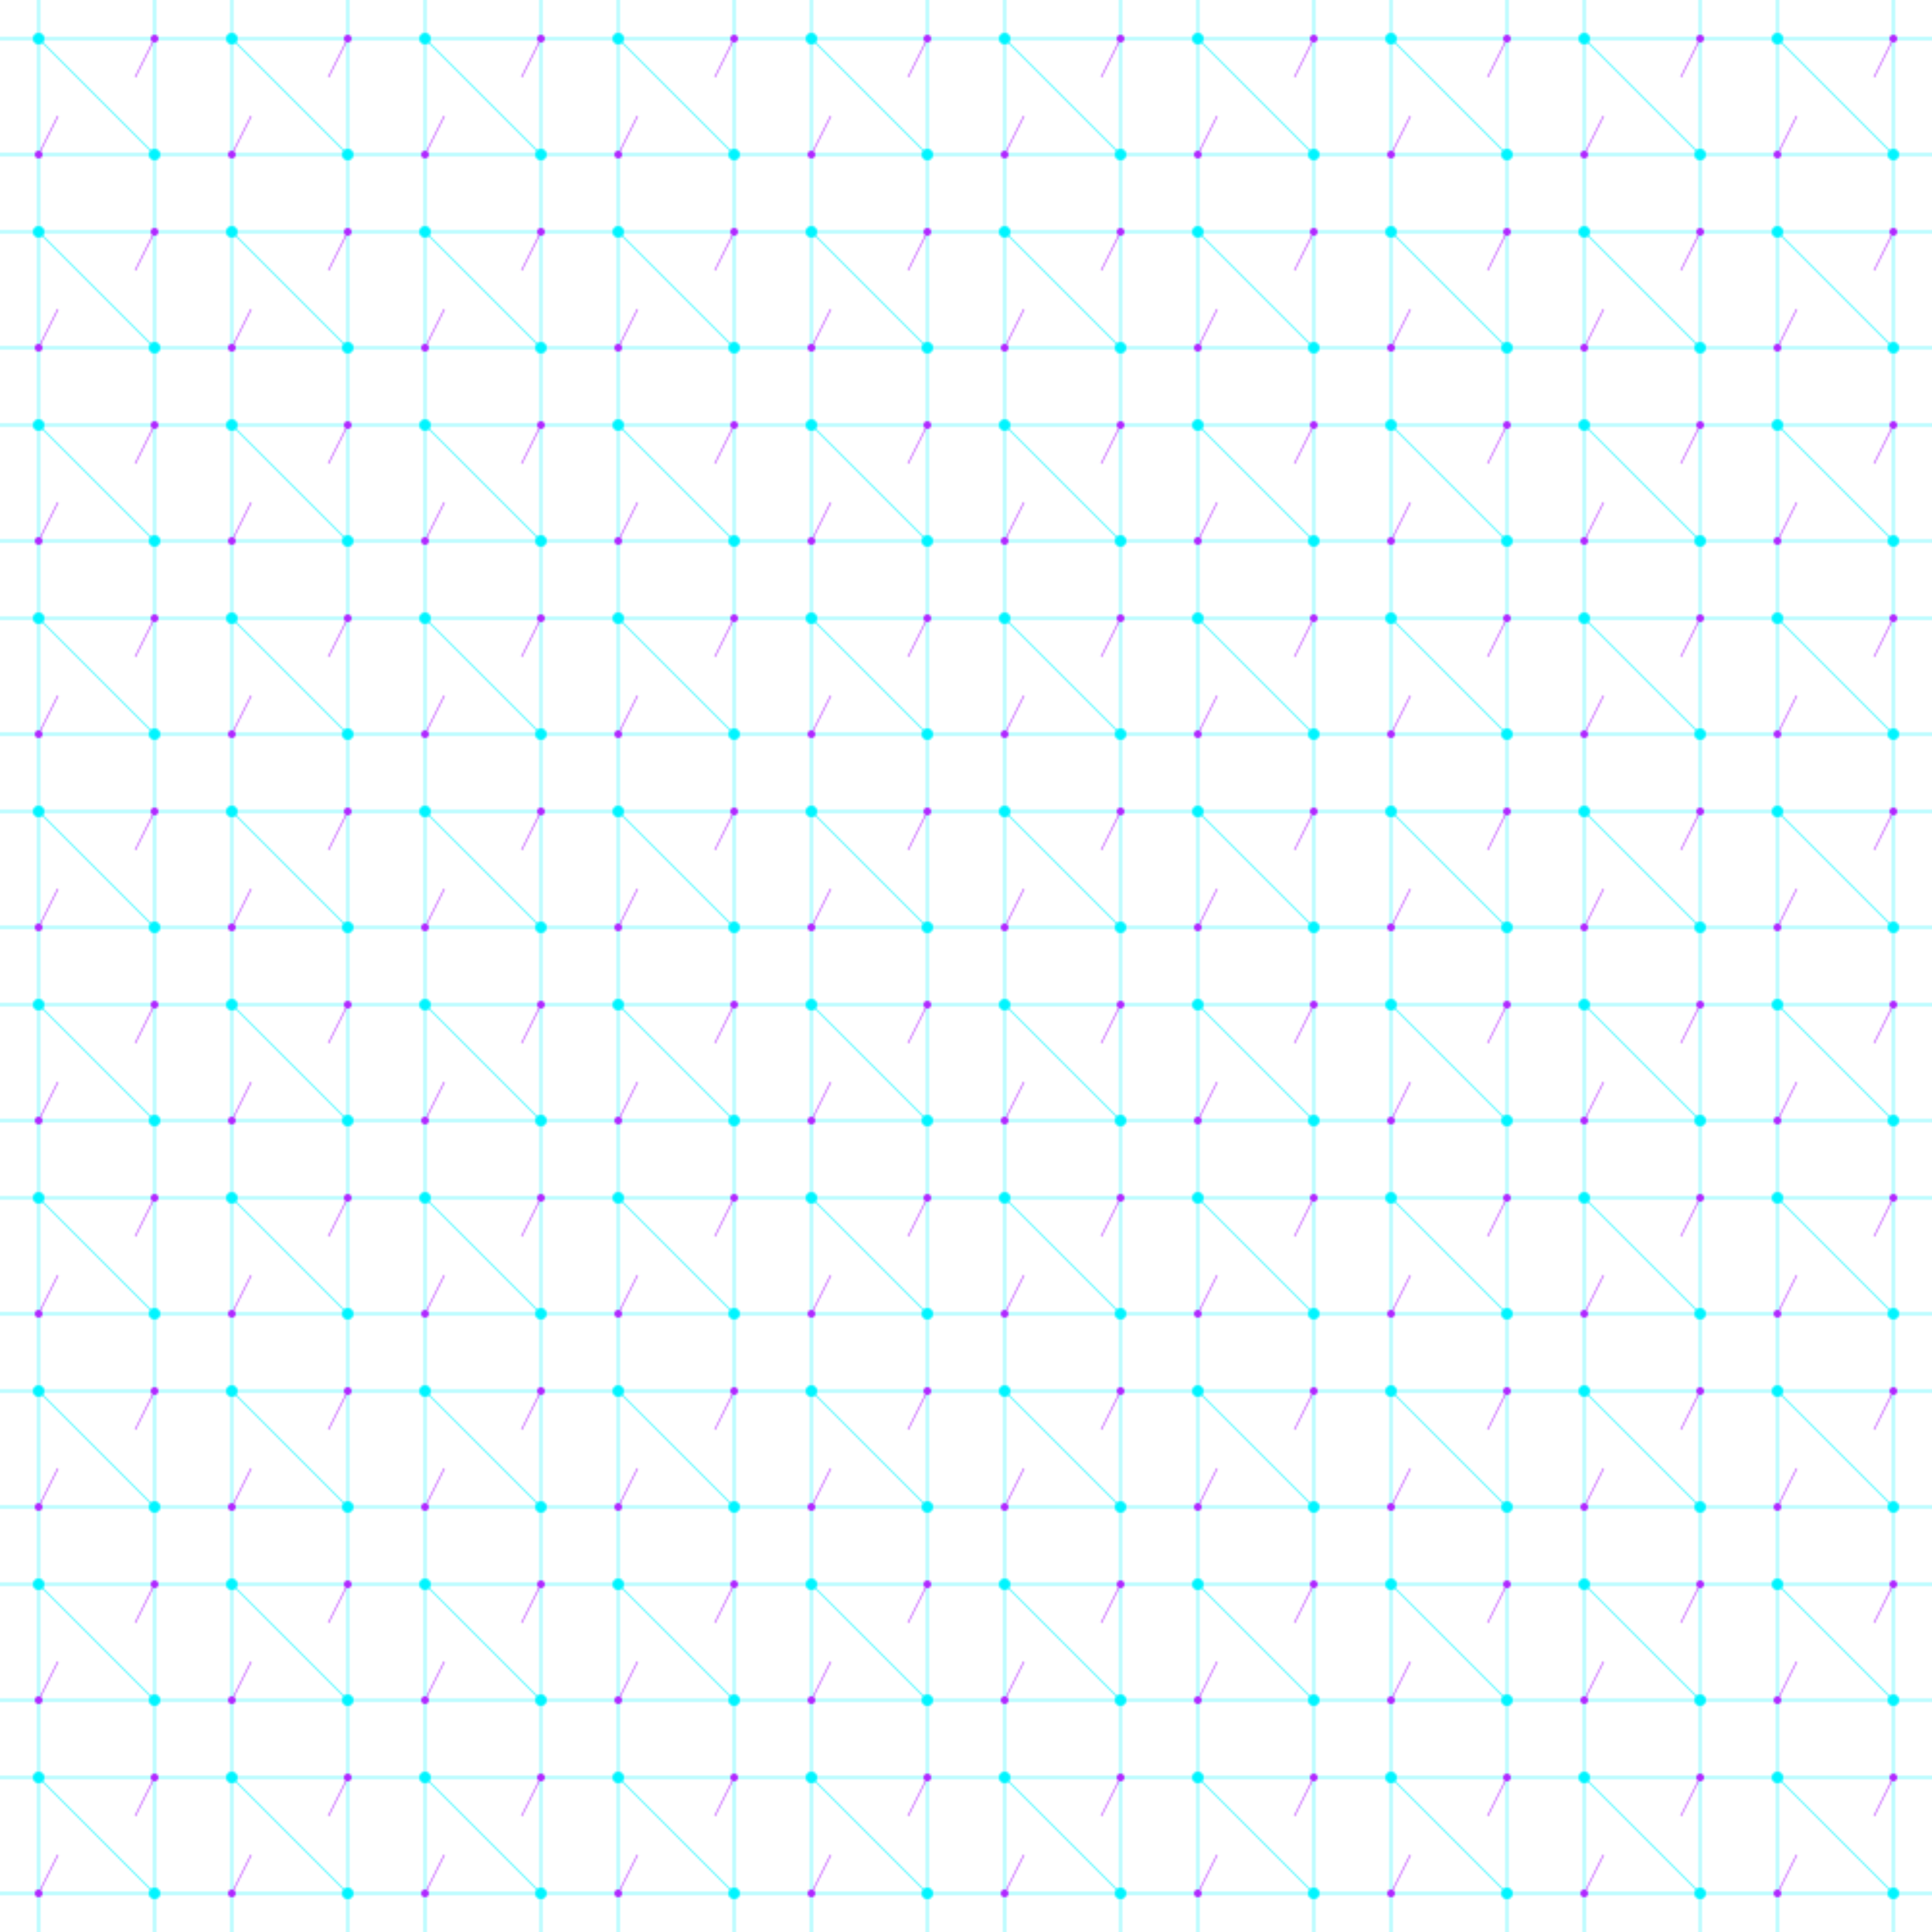 
<svg width="1000" height="1000" xmlns="http://www.w3.org/2000/svg">
  <defs>
    <pattern id="circuit" width="100" height="100" patternUnits="userSpaceOnUse">
      <!-- Horizontal lines -->
      <line x1="0" y1="20" x2="100" y2="20" stroke="#00F5FF" stroke-width="0.5" />
      <line x1="0" y1="80" x2="100" y2="80" stroke="#00F5FF" stroke-width="0.5" />
      
      <!-- Vertical lines -->
      <line x1="20" y1="0" x2="20" y2="100" stroke="#00F5FF" stroke-width="0.5" />
      <line x1="80" y1="0" x2="80" y2="100" stroke="#00F5FF" stroke-width="0.5" />
      
      <!-- Connector points -->
      <circle cx="20" cy="20" r="3" fill="#00F5FF" />
      <circle cx="80" cy="80" r="3" fill="#00F5FF" />
      <circle cx="20" cy="80" r="2" fill="#B026FF" />
      <circle cx="80" cy="20" r="2" fill="#B026FF" />
      
      <!-- Diagonal connections -->
      <line x1="20" y1="20" x2="50" y2="50" stroke="#00F5FF" stroke-width="0.5" />
      <line x1="80" y1="80" x2="50" y2="50" stroke="#00F5FF" stroke-width="0.5" />
      <line x1="20" y1="80" x2="30" y2="60" stroke="#B026FF" stroke-width="0.5" />
      <line x1="80" y1="20" x2="70" y2="40" stroke="#B026FF" stroke-width="0.5" />
    </pattern>
  </defs>
  <rect width="100%" height="100%" fill="url(#circuit)" />
</svg>
